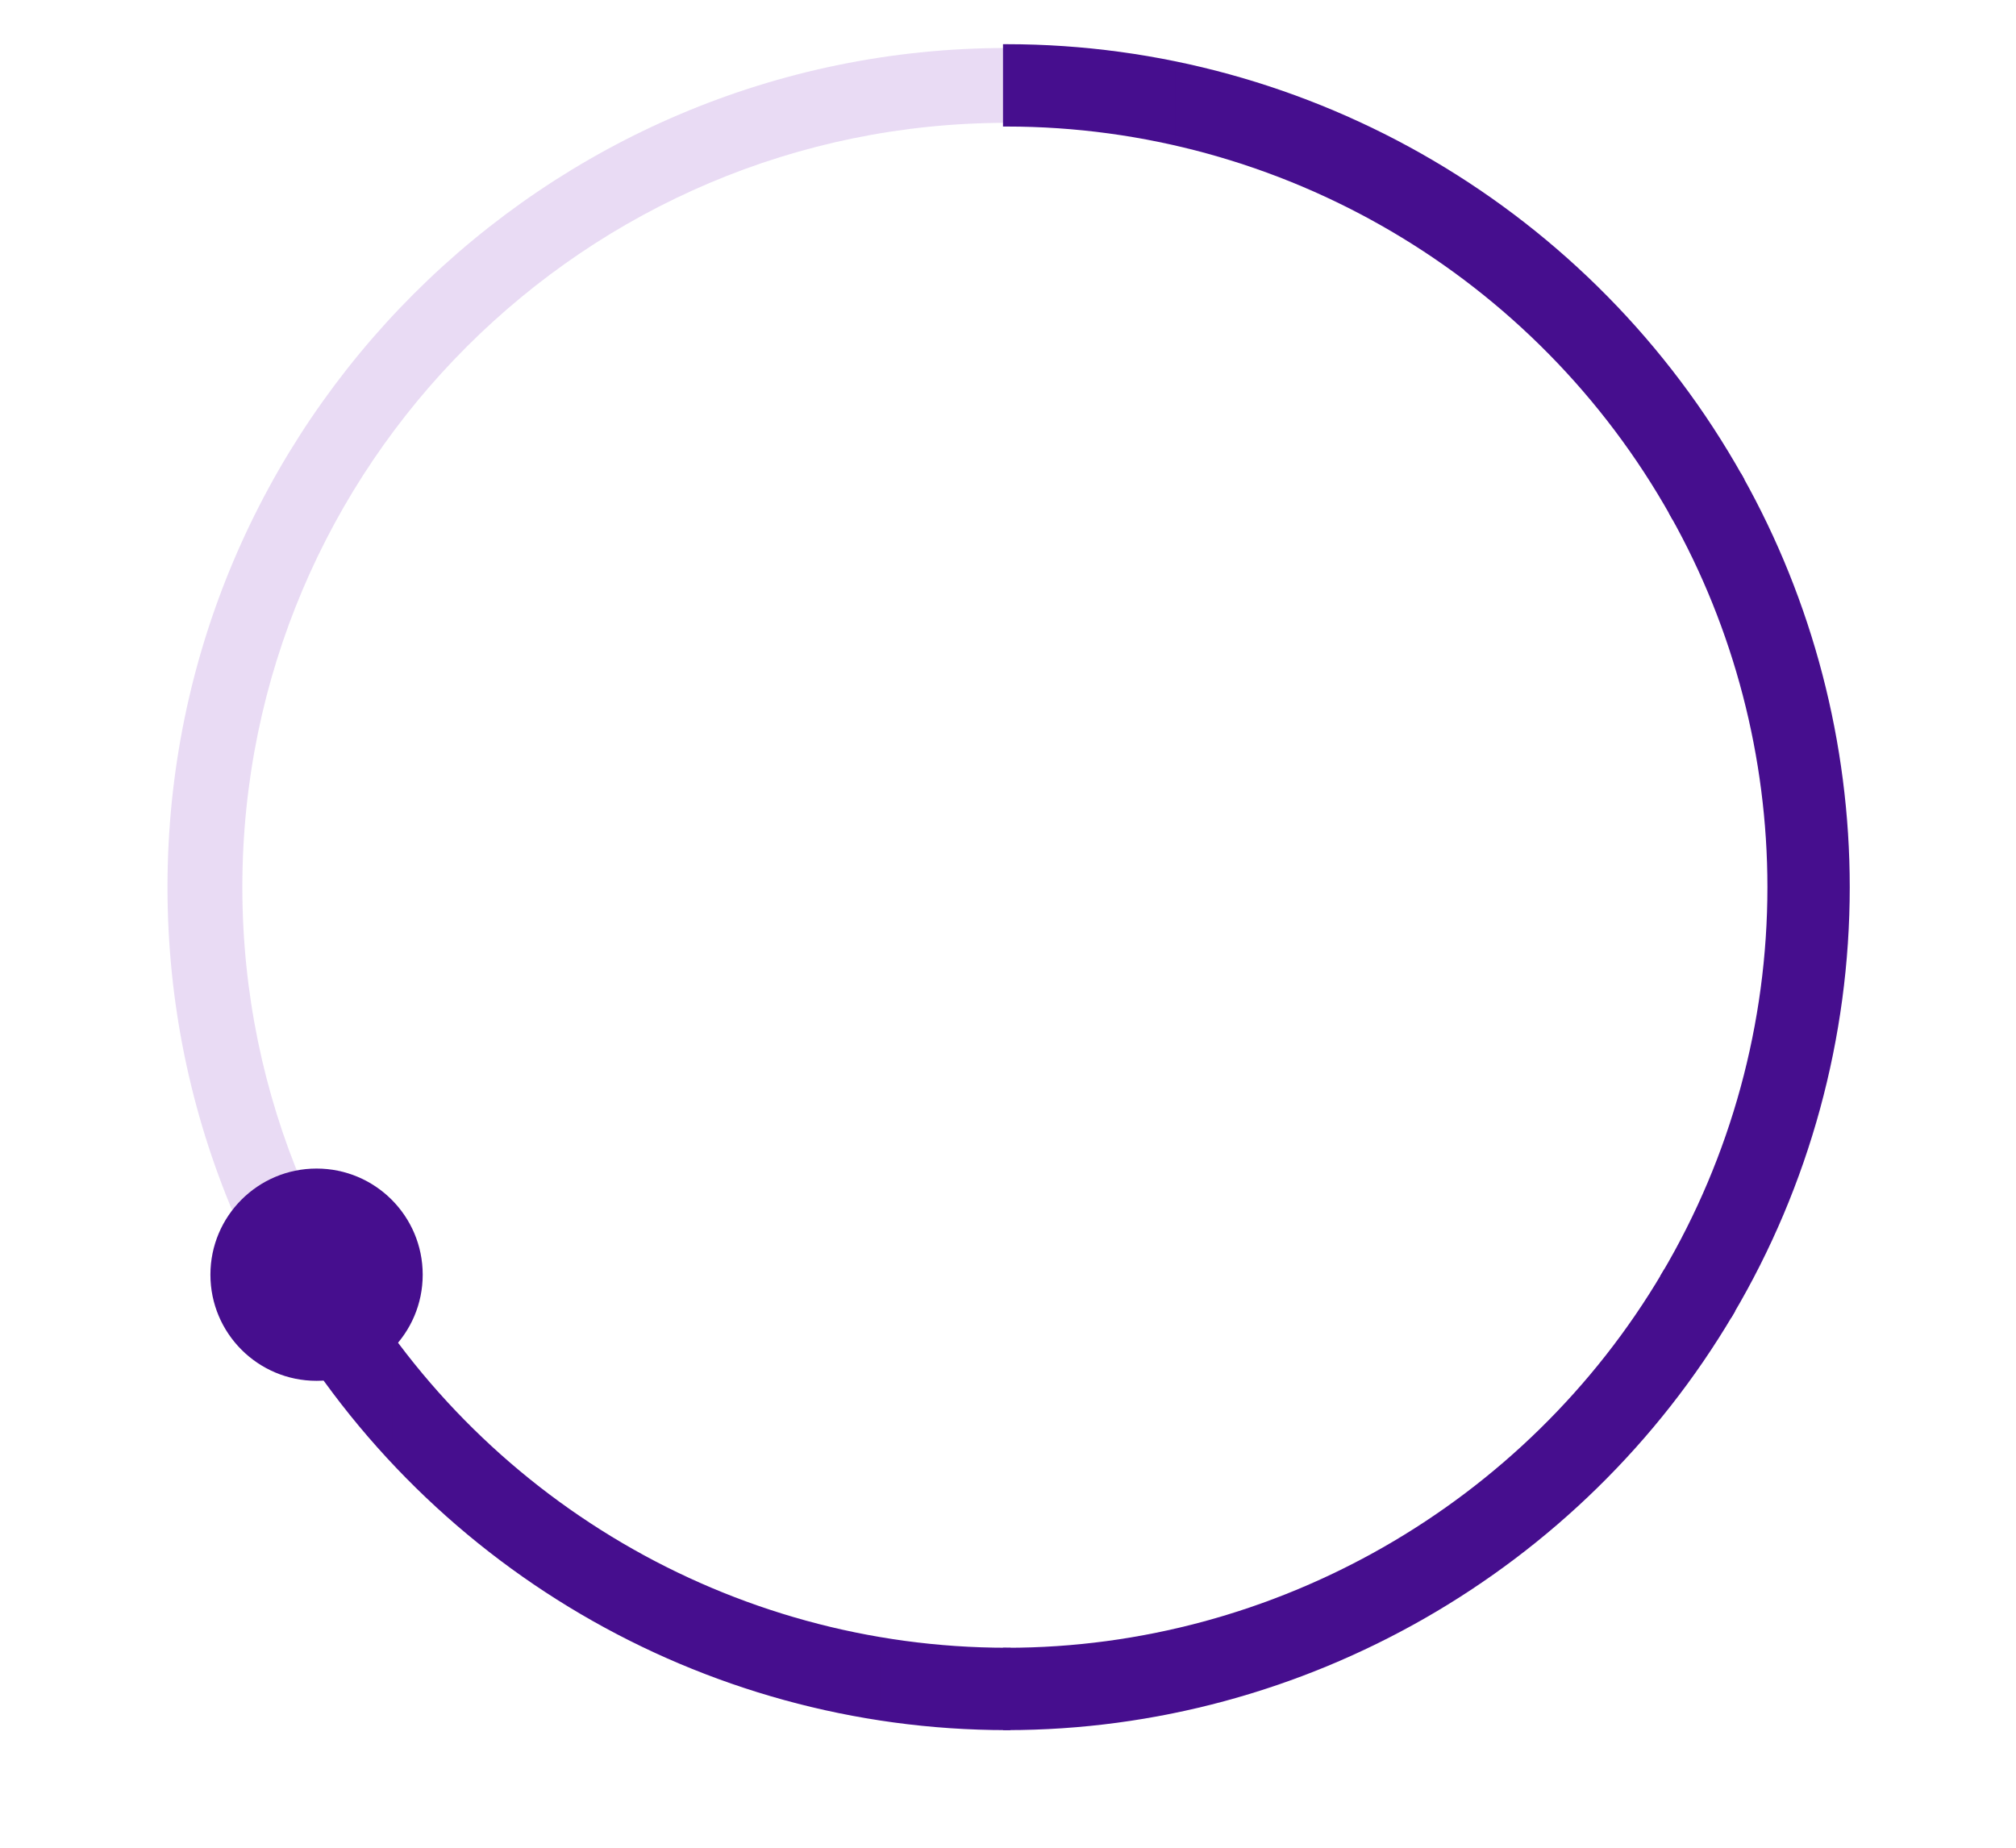<?xml version="1.0" encoding="utf-8"?>
<!-- Generator: Adobe Illustrator 25.4.1, SVG Export Plug-In . SVG Version: 6.00 Build 0)  -->
<svg version="1.1" id="Capa_1" xmlns="http://www.w3.org/2000/svg" xmlns:xlink="http://www.w3.org/1999/xlink" x="0px" y="0px"
	 viewBox="0 0 837.77 768" style="enable-background:new 0 0 837.77 768;" xml:space="preserve">
<style type="text/css">
	.st0{opacity:0.17;}
	.st1{fill:#7B2CBF;}
	.st2{clip-path:url(#SVGID_00000152237245833782875450000008935835702545033600_);fill:#460E8E;}
	.st3{fill:#460E8E;}
	.st4{clip-path:url(#SVGID_00000076584365406223474340000000727243132769239706_);fill:#460E8E;}
	.st5{clip-path:url(#SVGID_00000142868169749251268800000005124063853740101301_);fill:#460E8E;}
	.st6{clip-path:url(#SVGID_00000166665412258152643600000001329405601532634261_);fill:#460E8E;}
</style>
<g>
	<g class="st0">
		<g>
			<path class="st1" d="M418.38,717.5C226.06,717.5,69.6,561.04,69.6,368.72c0-192.32,156.46-348.78,348.78-348.78
				S767.16,176.4,767.16,368.72C767.16,561.04,610.7,717.5,418.38,717.5z M418.38,51.05c-175.17,0-317.67,142.51-317.67,317.67
				c0,175.17,142.51,317.67,317.67,317.67s317.67-142.51,317.67-317.67C736.05,193.56,593.54,51.05,418.38,51.05z"/>
		</g>
	</g>
	<g>
		<g>
			<defs>
				<path id="SVGID_1_" d="M418.37,686.4v31.11c-130.63,0-244.71-72.18-304.44-178.76l27.16-15.18
					C195.5,620.63,299.4,686.4,418.37,686.4z"/>
			</defs>
			<use xlink:href="#SVGID_1_"  style="overflow:visible;fill:#460E8E;"/>
			<clipPath id="SVGID_00000011741071508460356230000010383954929227329712_">
				<use xlink:href="#SVGID_1_"  style="overflow:visible;"/>
			</clipPath>
			<path style="clip-path:url(#SVGID_00000011741071508460356230000010383954929227329712_);fill:#460E8E;" d="M418.37,717.51
				V523.57V717.51z"/>
			
				<rect x="414.87" y="523.57" style="clip-path:url(#SVGID_00000011741071508460356230000010383954929227329712_);fill:#460E8E;" width="3.5" height="193.94"/>
			
				<rect x="411.37" y="523.57" style="clip-path:url(#SVGID_00000011741071508460356230000010383954929227329712_);fill:#460E8E;" width="3.5" height="193.94"/>
			
				<rect x="407.87" y="523.57" style="clip-path:url(#SVGID_00000011741071508460356230000010383954929227329712_);fill:#460E8E;" width="3.5" height="193.94"/>
			
				<rect x="404.37" y="523.57" style="clip-path:url(#SVGID_00000011741071508460356230000010383954929227329712_);fill:#460E8E;" width="3.5" height="193.94"/>
			
				<rect x="400.87" y="523.57" style="clip-path:url(#SVGID_00000011741071508460356230000010383954929227329712_);fill:#460E8E;" width="3.5" height="193.94"/>
			
				<rect x="397.37" y="523.57" style="clip-path:url(#SVGID_00000011741071508460356230000010383954929227329712_);fill:#460E8E;" width="3.5" height="193.94"/>
			
				<rect x="393.87" y="523.57" style="clip-path:url(#SVGID_00000011741071508460356230000010383954929227329712_);fill:#460E8E;" width="3.5" height="193.94"/>
			
				<rect x="390.37" y="523.57" style="clip-path:url(#SVGID_00000011741071508460356230000010383954929227329712_);fill:#460E8E;" width="3.5" height="193.94"/>
			
				<rect x="386.88" y="523.57" style="clip-path:url(#SVGID_00000011741071508460356230000010383954929227329712_);fill:#460E8E;" width="3.5" height="193.94"/>
			
				<rect x="383.38" y="523.57" style="clip-path:url(#SVGID_00000011741071508460356230000010383954929227329712_);fill:#460E8E;" width="3.5" height="193.94"/>
			
				<rect x="379.88" y="523.57" style="clip-path:url(#SVGID_00000011741071508460356230000010383954929227329712_);fill:#460E8E;" width="3.5" height="193.94"/>
			
				<rect x="376.38" y="523.57" style="clip-path:url(#SVGID_00000011741071508460356230000010383954929227329712_);fill:#460E8E;" width="3.5" height="193.94"/>
			
				<rect x="372.88" y="523.57" style="clip-path:url(#SVGID_00000011741071508460356230000010383954929227329712_);fill:#460E8E;" width="3.5" height="193.94"/>
			
				<rect x="369.38" y="523.57" style="clip-path:url(#SVGID_00000011741071508460356230000010383954929227329712_);fill:#460E8E;" width="3.5" height="193.94"/>
			
				<rect x="365.88" y="523.57" style="clip-path:url(#SVGID_00000011741071508460356230000010383954929227329712_);fill:#460E8E;" width="3.5" height="193.94"/>
			
				<rect x="362.38" y="523.57" style="clip-path:url(#SVGID_00000011741071508460356230000010383954929227329712_);fill:#460E8E;" width="3.5" height="193.94"/>
			
				<rect x="358.88" y="523.57" style="clip-path:url(#SVGID_00000011741071508460356230000010383954929227329712_);fill:#460E8E;" width="3.5" height="193.94"/>
			
				<rect x="355.38" y="523.57" style="clip-path:url(#SVGID_00000011741071508460356230000010383954929227329712_);fill:#460E8E;" width="3.5" height="193.94"/>
			
				<rect x="351.88" y="523.57" style="clip-path:url(#SVGID_00000011741071508460356230000010383954929227329712_);fill:#460E8E;" width="3.5" height="193.94"/>
			
				<rect x="348.38" y="523.57" style="clip-path:url(#SVGID_00000011741071508460356230000010383954929227329712_);fill:#460E8E;" width="3.5" height="193.94"/>
			
				<rect x="344.88" y="523.57" style="clip-path:url(#SVGID_00000011741071508460356230000010383954929227329712_);fill:#460E8E;" width="3.5" height="193.94"/>
			
				<rect x="341.38" y="523.57" style="clip-path:url(#SVGID_00000011741071508460356230000010383954929227329712_);fill:#460E8E;" width="3.5" height="193.94"/>
			
				<rect x="337.88" y="523.57" style="clip-path:url(#SVGID_00000011741071508460356230000010383954929227329712_);fill:#460E8E;" width="3.5" height="193.94"/>
			
				<rect x="334.38" y="523.57" style="clip-path:url(#SVGID_00000011741071508460356230000010383954929227329712_);fill:#460E8E;" width="3.5" height="193.94"/>
			
				<rect x="330.89" y="523.57" style="clip-path:url(#SVGID_00000011741071508460356230000010383954929227329712_);fill:#460E8E;" width="3.5" height="193.94"/>
			
				<rect x="327.39" y="523.57" style="clip-path:url(#SVGID_00000011741071508460356230000010383954929227329712_);fill:#460E8E;" width="3.5" height="193.94"/>
			
				<rect x="323.89" y="523.57" style="clip-path:url(#SVGID_00000011741071508460356230000010383954929227329712_);fill:#460E8E;" width="3.5" height="193.94"/>
			
				<rect x="320.39" y="523.57" style="clip-path:url(#SVGID_00000011741071508460356230000010383954929227329712_);fill:#460E8E;" width="3.5" height="193.94"/>
			
				<rect x="316.89" y="523.57" style="clip-path:url(#SVGID_00000011741071508460356230000010383954929227329712_);fill:#460E8E;" width="3.5" height="193.94"/>
			
				<rect x="313.39" y="523.57" style="clip-path:url(#SVGID_00000011741071508460356230000010383954929227329712_);fill:#460E8E;" width="3.5" height="193.94"/>
			
				<rect x="309.89" y="523.57" style="clip-path:url(#SVGID_00000011741071508460356230000010383954929227329712_);fill:#460E8E;" width="3.5" height="193.94"/>
			
				<rect x="306.39" y="523.57" style="clip-path:url(#SVGID_00000011741071508460356230000010383954929227329712_);fill:#460E8E;" width="3.5" height="193.94"/>
			
				<rect x="302.89" y="523.57" style="clip-path:url(#SVGID_00000011741071508460356230000010383954929227329712_);fill:#460E8E;" width="3.5" height="193.94"/>
			
				<rect x="299.39" y="523.57" style="clip-path:url(#SVGID_00000011741071508460356230000010383954929227329712_);fill:#460E8E;" width="3.5" height="193.94"/>
			
				<rect x="295.89" y="523.57" style="clip-path:url(#SVGID_00000011741071508460356230000010383954929227329712_);fill:#460E8E;" width="3.5" height="193.94"/>
			
				<rect x="292.39" y="523.57" style="clip-path:url(#SVGID_00000011741071508460356230000010383954929227329712_);fill:#460E8E;" width="3.5" height="193.94"/>
			
				<rect x="288.89" y="523.57" style="clip-path:url(#SVGID_00000011741071508460356230000010383954929227329712_);fill:#460E8E;" width="3.5" height="193.94"/>
			
				<rect x="285.39" y="523.57" style="clip-path:url(#SVGID_00000011741071508460356230000010383954929227329712_);fill:#460E8E;" width="3.5" height="193.94"/>
			
				<rect x="281.89" y="523.57" style="clip-path:url(#SVGID_00000011741071508460356230000010383954929227329712_);fill:#460E8E;" width="3.5" height="193.94"/>
			
				<rect x="278.4" y="523.57" style="clip-path:url(#SVGID_00000011741071508460356230000010383954929227329712_);fill:#460E8E;" width="3.5" height="193.94"/>
			
				<rect x="274.9" y="523.57" style="clip-path:url(#SVGID_00000011741071508460356230000010383954929227329712_);fill:#460E8E;" width="3.5" height="193.94"/>
			
				<rect x="271.4" y="523.57" style="clip-path:url(#SVGID_00000011741071508460356230000010383954929227329712_);fill:#460E8E;" width="3.5" height="193.94"/>
			
				<rect x="267.9" y="523.57" style="clip-path:url(#SVGID_00000011741071508460356230000010383954929227329712_);fill:#460E8E;" width="3.5" height="193.94"/>
			
				<rect x="264.4" y="523.57" style="clip-path:url(#SVGID_00000011741071508460356230000010383954929227329712_);fill:#460E8E;" width="3.5" height="193.94"/>
			
				<rect x="260.9" y="523.57" style="clip-path:url(#SVGID_00000011741071508460356230000010383954929227329712_);fill:#460E8E;" width="3.5" height="193.94"/>
			
				<rect x="257.4" y="523.57" style="clip-path:url(#SVGID_00000011741071508460356230000010383954929227329712_);fill:#460E8E;" width="3.5" height="193.94"/>
			
				<rect x="253.9" y="523.57" style="clip-path:url(#SVGID_00000011741071508460356230000010383954929227329712_);fill:#460E8E;" width="3.5" height="193.94"/>
			
				<rect x="250.4" y="523.57" style="clip-path:url(#SVGID_00000011741071508460356230000010383954929227329712_);fill:#460E8E;" width="3.5" height="193.94"/>
			
				<rect x="246.9" y="523.57" style="clip-path:url(#SVGID_00000011741071508460356230000010383954929227329712_);fill:#460E8E;" width="3.5" height="193.94"/>
			
				<rect x="243.4" y="523.57" style="clip-path:url(#SVGID_00000011741071508460356230000010383954929227329712_);fill:#460E8E;" width="3.5" height="193.94"/>
			
				<rect x="239.9" y="523.57" style="clip-path:url(#SVGID_00000011741071508460356230000010383954929227329712_);fill:#460E8E;" width="3.5" height="193.94"/>
			
				<rect x="236.4" y="523.57" style="clip-path:url(#SVGID_00000011741071508460356230000010383954929227329712_);fill:#460E8E;" width="3.5" height="193.94"/>
			
				<rect x="232.9" y="523.57" style="clip-path:url(#SVGID_00000011741071508460356230000010383954929227329712_);fill:#460E8E;" width="3.5" height="193.94"/>
			
				<rect x="229.4" y="523.57" style="clip-path:url(#SVGID_00000011741071508460356230000010383954929227329712_);fill:#460E8E;" width="3.5" height="193.94"/>
			
				<rect x="225.9" y="523.57" style="clip-path:url(#SVGID_00000011741071508460356230000010383954929227329712_);fill:#460E8E;" width="3.5" height="193.94"/>
			
				<rect x="222.41" y="523.57" style="clip-path:url(#SVGID_00000011741071508460356230000010383954929227329712_);fill:#460E8E;" width="3.5" height="193.94"/>
			
				<rect x="218.91" y="523.57" style="clip-path:url(#SVGID_00000011741071508460356230000010383954929227329712_);fill:#460E8E;" width="3.5" height="193.94"/>
			
				<rect x="215.41" y="523.57" style="clip-path:url(#SVGID_00000011741071508460356230000010383954929227329712_);fill:#460E8E;" width="3.5" height="193.94"/>
			
				<rect x="211.91" y="523.57" style="clip-path:url(#SVGID_00000011741071508460356230000010383954929227329712_);fill:#460E8E;" width="3.5" height="193.94"/>
			
				<rect x="208.41" y="523.57" style="clip-path:url(#SVGID_00000011741071508460356230000010383954929227329712_);fill:#460E8E;" width="3.5" height="193.94"/>
			
				<rect x="204.91" y="523.57" style="clip-path:url(#SVGID_00000011741071508460356230000010383954929227329712_);fill:#460E8E;" width="3.5" height="193.94"/>
			
				<rect x="201.41" y="523.57" style="clip-path:url(#SVGID_00000011741071508460356230000010383954929227329712_);fill:#460E8E;" width="3.5" height="193.94"/>
			
				<rect x="197.91" y="523.57" style="clip-path:url(#SVGID_00000011741071508460356230000010383954929227329712_);fill:#460E8E;" width="3.5" height="193.94"/>
			
				<rect x="194.41" y="523.57" style="clip-path:url(#SVGID_00000011741071508460356230000010383954929227329712_);fill:#460E8E;" width="3.5" height="193.94"/>
			
				<rect x="190.91" y="523.57" style="clip-path:url(#SVGID_00000011741071508460356230000010383954929227329712_);fill:#460E8E;" width="3.5" height="193.94"/>
			
				<rect x="187.41" y="523.57" style="clip-path:url(#SVGID_00000011741071508460356230000010383954929227329712_);fill:#460E8E;" width="3.5" height="193.94"/>
			
				<rect x="183.91" y="523.57" style="clip-path:url(#SVGID_00000011741071508460356230000010383954929227329712_);fill:#460E8E;" width="3.5" height="193.94"/>
			
				<rect x="180.41" y="523.57" style="clip-path:url(#SVGID_00000011741071508460356230000010383954929227329712_);fill:#460E8E;" width="3.5" height="193.94"/>
			
				<rect x="176.91" y="523.57" style="clip-path:url(#SVGID_00000011741071508460356230000010383954929227329712_);fill:#460E8E;" width="3.5" height="193.94"/>
			
				<rect x="173.41" y="523.57" style="clip-path:url(#SVGID_00000011741071508460356230000010383954929227329712_);fill:#460E8E;" width="3.5" height="193.94"/>
			
				<rect x="169.91" y="523.57" style="clip-path:url(#SVGID_00000011741071508460356230000010383954929227329712_);fill:#460E8E;" width="3.5" height="193.94"/>
			
				<rect x="166.42" y="523.57" style="clip-path:url(#SVGID_00000011741071508460356230000010383954929227329712_);fill:#460E8E;" width="3.5" height="193.94"/>
			
				<rect x="162.92" y="523.57" style="clip-path:url(#SVGID_00000011741071508460356230000010383954929227329712_);fill:#460E8E;" width="3.5" height="193.94"/>
			
				<rect x="159.42" y="523.57" style="clip-path:url(#SVGID_00000011741071508460356230000010383954929227329712_);fill:#460E8E;" width="3.5" height="193.94"/>
			
				<rect x="155.92" y="523.57" style="clip-path:url(#SVGID_00000011741071508460356230000010383954929227329712_);fill:#460E8E;" width="3.5" height="193.94"/>
			
				<rect x="152.42" y="523.57" style="clip-path:url(#SVGID_00000011741071508460356230000010383954929227329712_);fill:#460E8E;" width="3.5" height="193.94"/>
			
				<rect x="148.92" y="523.57" style="clip-path:url(#SVGID_00000011741071508460356230000010383954929227329712_);fill:#460E8E;" width="3.5" height="193.94"/>
			
				<rect x="145.42" y="523.57" style="clip-path:url(#SVGID_00000011741071508460356230000010383954929227329712_);fill:#460E8E;" width="3.5" height="193.94"/>
			
				<rect x="141.92" y="523.57" style="clip-path:url(#SVGID_00000011741071508460356230000010383954929227329712_);fill:#460E8E;" width="3.5" height="193.94"/>
			
				<rect x="138.42" y="523.57" style="clip-path:url(#SVGID_00000011741071508460356230000010383954929227329712_);fill:#460E8E;" width="3.5" height="193.94"/>
			
				<rect x="134.92" y="523.57" style="clip-path:url(#SVGID_00000011741071508460356230000010383954929227329712_);fill:#460E8E;" width="3.5" height="193.94"/>
			
				<rect x="131.42" y="523.57" style="clip-path:url(#SVGID_00000011741071508460356230000010383954929227329712_);fill:#460E8E;" width="3.5" height="193.94"/>
			
				<rect x="127.92" y="523.57" style="clip-path:url(#SVGID_00000011741071508460356230000010383954929227329712_);fill:#460E8E;" width="3.5" height="193.94"/>
			
				<rect x="124.42" y="523.57" style="clip-path:url(#SVGID_00000011741071508460356230000010383954929227329712_);fill:#460E8E;" width="3.5" height="193.94"/>
			
				<rect x="120.92" y="523.57" style="clip-path:url(#SVGID_00000011741071508460356230000010383954929227329712_);fill:#460E8E;" width="3.5" height="193.94"/>
			
				<rect x="117.42" y="523.57" style="clip-path:url(#SVGID_00000011741071508460356230000010383954929227329712_);fill:#460E8E;" width="3.5" height="193.94"/>
			
				<rect x="113.93" y="523.57" style="clip-path:url(#SVGID_00000011741071508460356230000010383954929227329712_);fill:#460E8E;" width="3.5" height="193.94"/>
			<path style="clip-path:url(#SVGID_00000011741071508460356230000010383954929227329712_);fill:#460E8E;" d="M113.93,523.57
				v193.94V523.57z"/>
		</g>
		<path class="st3" d="M419.93,719.07h-1.56c-126.56,0-243.74-68.8-305.8-179.56l-0.76-1.36l29.87-16.7l0.76,1.35
			c56.03,99.95,161.76,162.04,275.93,162.04h1.56V719.07z M116.05,539.35C177.5,647.87,292.5,715.39,416.82,715.95v-28
			C302.63,687.39,197,625.37,140.49,525.68L116.05,539.35z"/>
	</g>
	<g>
		<g>
			<g>
				<defs>
					<path id="SVGID_00000140730565316722052590000003153896468405525922_" d="M722.81,198.72l-27.16,15.15
						c-54.41-97.1-158.29-162.83-277.29-162.83V19.93C549,19.93,663.08,92.13,722.81,198.72z"/>
				</defs>
				<clipPath id="SVGID_00000152261156458847703620000001673498424572802188_">
					<use xlink:href="#SVGID_00000140730565316722052590000003153896468405525922_"  style="overflow:visible;"/>
				</clipPath>
			</g>
		</g>
		<g>
			<g>
				<defs>
					<path id="SVGID_00000002381011337545041210000001794552377942932918_" d="M722.81,198.72l-27.16,15.15
						c-54.41-97.1-158.29-162.83-277.29-162.83V19.93C549,19.93,663.08,92.13,722.81,198.72z"/>
				</defs>
				<use xlink:href="#SVGID_00000002381011337545041210000001794552377942932918_"  style="overflow:visible;fill:#460E8E;"/>
				<clipPath id="SVGID_00000006687269294762893610000015007121471111720104_">
					<use xlink:href="#SVGID_00000002381011337545041210000001794552377942932918_"  style="overflow:visible;"/>
				</clipPath>
				<path style="clip-path:url(#SVGID_00000006687269294762893610000015007121471111720104_);fill:#460E8E;" d="M722.81,213.87
					V19.93V213.87z"/>
				
					<rect x="719.32" y="19.93" style="clip-path:url(#SVGID_00000006687269294762893610000015007121471111720104_);fill:#460E8E;" width="3.5" height="193.94"/>
				
					<rect x="715.82" y="19.93" style="clip-path:url(#SVGID_00000006687269294762893610000015007121471111720104_);fill:#460E8E;" width="3.5" height="193.94"/>
				
					<rect x="712.32" y="19.93" style="clip-path:url(#SVGID_00000006687269294762893610000015007121471111720104_);fill:#460E8E;" width="3.5" height="193.94"/>
				
					<rect x="708.82" y="19.93" style="clip-path:url(#SVGID_00000006687269294762893610000015007121471111720104_);fill:#460E8E;" width="3.5" height="193.94"/>
				
					<rect x="705.32" y="19.93" style="clip-path:url(#SVGID_00000006687269294762893610000015007121471111720104_);fill:#460E8E;" width="3.5" height="193.94"/>
				
					<rect x="701.82" y="19.93" style="clip-path:url(#SVGID_00000006687269294762893610000015007121471111720104_);fill:#460E8E;" width="3.5" height="193.94"/>
				
					<rect x="698.32" y="19.93" style="clip-path:url(#SVGID_00000006687269294762893610000015007121471111720104_);fill:#460E8E;" width="3.5" height="193.94"/>
				
					<rect x="694.82" y="19.93" style="clip-path:url(#SVGID_00000006687269294762893610000015007121471111720104_);fill:#460E8E;" width="3.5" height="193.94"/>
				
					<rect x="691.32" y="19.93" style="clip-path:url(#SVGID_00000006687269294762893610000015007121471111720104_);fill:#460E8E;" width="3.5" height="193.94"/>
				
					<rect x="687.82" y="19.93" style="clip-path:url(#SVGID_00000006687269294762893610000015007121471111720104_);fill:#460E8E;" width="3.5" height="193.94"/>
				
					<rect x="684.32" y="19.93" style="clip-path:url(#SVGID_00000006687269294762893610000015007121471111720104_);fill:#460E8E;" width="3.5" height="193.94"/>
				
					<rect x="680.82" y="19.93" style="clip-path:url(#SVGID_00000006687269294762893610000015007121471111720104_);fill:#460E8E;" width="3.5" height="193.94"/>
				
					<rect x="677.32" y="19.93" style="clip-path:url(#SVGID_00000006687269294762893610000015007121471111720104_);fill:#460E8E;" width="3.5" height="193.94"/>
				
					<rect x="673.82" y="19.93" style="clip-path:url(#SVGID_00000006687269294762893610000015007121471111720104_);fill:#460E8E;" width="3.5" height="193.94"/>
				
					<rect x="670.32" y="19.93" style="clip-path:url(#SVGID_00000006687269294762893610000015007121471111720104_);fill:#460E8E;" width="3.5" height="193.94"/>
				
					<rect x="666.82" y="19.93" style="clip-path:url(#SVGID_00000006687269294762893610000015007121471111720104_);fill:#460E8E;" width="3.5" height="193.94"/>
				
					<rect x="663.33" y="19.93" style="clip-path:url(#SVGID_00000006687269294762893610000015007121471111720104_);fill:#460E8E;" width="3.5" height="193.94"/>
				
					<rect x="659.83" y="19.93" style="clip-path:url(#SVGID_00000006687269294762893610000015007121471111720104_);fill:#460E8E;" width="3.5" height="193.94"/>
				
					<rect x="656.33" y="19.93" style="clip-path:url(#SVGID_00000006687269294762893610000015007121471111720104_);fill:#460E8E;" width="3.5" height="193.94"/>
				
					<rect x="652.83" y="19.93" style="clip-path:url(#SVGID_00000006687269294762893610000015007121471111720104_);fill:#460E8E;" width="3.5" height="193.94"/>
				
					<rect x="649.33" y="19.93" style="clip-path:url(#SVGID_00000006687269294762893610000015007121471111720104_);fill:#460E8E;" width="3.5" height="193.94"/>
				
					<rect x="645.83" y="19.93" style="clip-path:url(#SVGID_00000006687269294762893610000015007121471111720104_);fill:#460E8E;" width="3.5" height="193.94"/>
				
					<rect x="642.33" y="19.93" style="clip-path:url(#SVGID_00000006687269294762893610000015007121471111720104_);fill:#460E8E;" width="3.5" height="193.94"/>
				
					<rect x="638.83" y="19.93" style="clip-path:url(#SVGID_00000006687269294762893610000015007121471111720104_);fill:#460E8E;" width="3.5" height="193.94"/>
				
					<rect x="635.33" y="19.93" style="clip-path:url(#SVGID_00000006687269294762893610000015007121471111720104_);fill:#460E8E;" width="3.5" height="193.94"/>
				
					<rect x="631.83" y="19.93" style="clip-path:url(#SVGID_00000006687269294762893610000015007121471111720104_);fill:#460E8E;" width="3.5" height="193.94"/>
				
					<rect x="628.33" y="19.93" style="clip-path:url(#SVGID_00000006687269294762893610000015007121471111720104_);fill:#460E8E;" width="3.5" height="193.94"/>
				
					<rect x="624.83" y="19.93" style="clip-path:url(#SVGID_00000006687269294762893610000015007121471111720104_);fill:#460E8E;" width="3.5" height="193.94"/>
				
					<rect x="621.33" y="19.93" style="clip-path:url(#SVGID_00000006687269294762893610000015007121471111720104_);fill:#460E8E;" width="3.5" height="193.94"/>
				
					<rect x="617.83" y="19.93" style="clip-path:url(#SVGID_00000006687269294762893610000015007121471111720104_);fill:#460E8E;" width="3.5" height="193.94"/>
				
					<rect x="614.33" y="19.93" style="clip-path:url(#SVGID_00000006687269294762893610000015007121471111720104_);fill:#460E8E;" width="3.5" height="193.94"/>
				
					<rect x="610.83" y="19.93" style="clip-path:url(#SVGID_00000006687269294762893610000015007121471111720104_);fill:#460E8E;" width="3.5" height="193.94"/>
				
					<rect x="607.34" y="19.93" style="clip-path:url(#SVGID_00000006687269294762893610000015007121471111720104_);fill:#460E8E;" width="3.5" height="193.94"/>
				
					<rect x="603.84" y="19.93" style="clip-path:url(#SVGID_00000006687269294762893610000015007121471111720104_);fill:#460E8E;" width="3.5" height="193.94"/>
				
					<rect x="600.34" y="19.93" style="clip-path:url(#SVGID_00000006687269294762893610000015007121471111720104_);fill:#460E8E;" width="3.5" height="193.94"/>
				
					<rect x="596.84" y="19.93" style="clip-path:url(#SVGID_00000006687269294762893610000015007121471111720104_);fill:#460E8E;" width="3.5" height="193.94"/>
				
					<rect x="593.34" y="19.93" style="clip-path:url(#SVGID_00000006687269294762893610000015007121471111720104_);fill:#460E8E;" width="3.5" height="193.94"/>
				
					<rect x="589.84" y="19.93" style="clip-path:url(#SVGID_00000006687269294762893610000015007121471111720104_);fill:#460E8E;" width="3.5" height="193.94"/>
				
					<rect x="586.34" y="19.93" style="clip-path:url(#SVGID_00000006687269294762893610000015007121471111720104_);fill:#460E8E;" width="3.5" height="193.94"/>
				
					<rect x="582.84" y="19.93" style="clip-path:url(#SVGID_00000006687269294762893610000015007121471111720104_);fill:#460E8E;" width="3.5" height="193.94"/>
				
					<rect x="579.34" y="19.93" style="clip-path:url(#SVGID_00000006687269294762893610000015007121471111720104_);fill:#460E8E;" width="3.5" height="193.94"/>
				
					<rect x="575.84" y="19.93" style="clip-path:url(#SVGID_00000006687269294762893610000015007121471111720104_);fill:#460E8E;" width="3.5" height="193.94"/>
				
					<rect x="572.34" y="19.93" style="clip-path:url(#SVGID_00000006687269294762893610000015007121471111720104_);fill:#460E8E;" width="3.5" height="193.94"/>
				
					<rect x="568.84" y="19.93" style="clip-path:url(#SVGID_00000006687269294762893610000015007121471111720104_);fill:#460E8E;" width="3.5" height="193.94"/>
				
					<rect x="565.34" y="19.93" style="clip-path:url(#SVGID_00000006687269294762893610000015007121471111720104_);fill:#460E8E;" width="3.5" height="193.94"/>
				
					<rect x="561.84" y="19.93" style="clip-path:url(#SVGID_00000006687269294762893610000015007121471111720104_);fill:#460E8E;" width="3.5" height="193.94"/>
				
					<rect x="558.34" y="19.93" style="clip-path:url(#SVGID_00000006687269294762893610000015007121471111720104_);fill:#460E8E;" width="3.5" height="193.94"/>
				
					<rect x="554.84" y="19.93" style="clip-path:url(#SVGID_00000006687269294762893610000015007121471111720104_);fill:#460E8E;" width="3.5" height="193.94"/>
				
					<rect x="551.35" y="19.93" style="clip-path:url(#SVGID_00000006687269294762893610000015007121471111720104_);fill:#460E8E;" width="3.5" height="193.94"/>
				
					<rect x="547.85" y="19.93" style="clip-path:url(#SVGID_00000006687269294762893610000015007121471111720104_);fill:#460E8E;" width="3.5" height="193.94"/>
				
					<rect x="544.35" y="19.93" style="clip-path:url(#SVGID_00000006687269294762893610000015007121471111720104_);fill:#460E8E;" width="3.5" height="193.94"/>
				
					<rect x="540.85" y="19.93" style="clip-path:url(#SVGID_00000006687269294762893610000015007121471111720104_);fill:#460E8E;" width="3.5" height="193.94"/>
				
					<rect x="537.35" y="19.93" style="clip-path:url(#SVGID_00000006687269294762893610000015007121471111720104_);fill:#460E8E;" width="3.5" height="193.94"/>
				
					<rect x="533.85" y="19.93" style="clip-path:url(#SVGID_00000006687269294762893610000015007121471111720104_);fill:#460E8E;" width="3.5" height="193.94"/>
				
					<rect x="530.35" y="19.93" style="clip-path:url(#SVGID_00000006687269294762893610000015007121471111720104_);fill:#460E8E;" width="3.5" height="193.94"/>
				
					<rect x="526.85" y="19.93" style="clip-path:url(#SVGID_00000006687269294762893610000015007121471111720104_);fill:#460E8E;" width="3.5" height="193.94"/>
				
					<rect x="523.35" y="19.93" style="clip-path:url(#SVGID_00000006687269294762893610000015007121471111720104_);fill:#460E8E;" width="3.5" height="193.94"/>
				
					<rect x="519.85" y="19.93" style="clip-path:url(#SVGID_00000006687269294762893610000015007121471111720104_);fill:#460E8E;" width="3.5" height="193.94"/>
				
					<rect x="516.35" y="19.93" style="clip-path:url(#SVGID_00000006687269294762893610000015007121471111720104_);fill:#460E8E;" width="3.5" height="193.94"/>
				
					<rect x="512.85" y="19.93" style="clip-path:url(#SVGID_00000006687269294762893610000015007121471111720104_);fill:#460E8E;" width="3.5" height="193.94"/>
				
					<rect x="509.35" y="19.93" style="clip-path:url(#SVGID_00000006687269294762893610000015007121471111720104_);fill:#460E8E;" width="3.5" height="193.94"/>
				
					<rect x="505.85" y="19.93" style="clip-path:url(#SVGID_00000006687269294762893610000015007121471111720104_);fill:#460E8E;" width="3.5" height="193.94"/>
				
					<rect x="502.35" y="19.93" style="clip-path:url(#SVGID_00000006687269294762893610000015007121471111720104_);fill:#460E8E;" width="3.5" height="193.94"/>
				
					<rect x="498.86" y="19.93" style="clip-path:url(#SVGID_00000006687269294762893610000015007121471111720104_);fill:#460E8E;" width="3.5" height="193.94"/>
				
					<rect x="495.36" y="19.93" style="clip-path:url(#SVGID_00000006687269294762893610000015007121471111720104_);fill:#460E8E;" width="3.5" height="193.94"/>
				
					<rect x="491.86" y="19.93" style="clip-path:url(#SVGID_00000006687269294762893610000015007121471111720104_);fill:#460E8E;" width="3.5" height="193.94"/>
				
					<rect x="488.36" y="19.93" style="clip-path:url(#SVGID_00000006687269294762893610000015007121471111720104_);fill:#460E8E;" width="3.5" height="193.94"/>
				
					<rect x="484.86" y="19.93" style="clip-path:url(#SVGID_00000006687269294762893610000015007121471111720104_);fill:#460E8E;" width="3.5" height="193.94"/>
				
					<rect x="481.36" y="19.93" style="clip-path:url(#SVGID_00000006687269294762893610000015007121471111720104_);fill:#460E8E;" width="3.5" height="193.94"/>
				
					<rect x="477.86" y="19.93" style="clip-path:url(#SVGID_00000006687269294762893610000015007121471111720104_);fill:#460E8E;" width="3.5" height="193.94"/>
				
					<rect x="474.36" y="19.93" style="clip-path:url(#SVGID_00000006687269294762893610000015007121471111720104_);fill:#460E8E;" width="3.5" height="193.94"/>
				
					<rect x="470.86" y="19.93" style="clip-path:url(#SVGID_00000006687269294762893610000015007121471111720104_);fill:#460E8E;" width="3.5" height="193.94"/>
				
					<rect x="467.36" y="19.93" style="clip-path:url(#SVGID_00000006687269294762893610000015007121471111720104_);fill:#460E8E;" width="3.5" height="193.94"/>
				
					<rect x="463.86" y="19.93" style="clip-path:url(#SVGID_00000006687269294762893610000015007121471111720104_);fill:#460E8E;" width="3.5" height="193.94"/>
				
					<rect x="460.36" y="19.93" style="clip-path:url(#SVGID_00000006687269294762893610000015007121471111720104_);fill:#460E8E;" width="3.5" height="193.94"/>
				
					<rect x="456.86" y="19.93" style="clip-path:url(#SVGID_00000006687269294762893610000015007121471111720104_);fill:#460E8E;" width="3.5" height="193.94"/>
				
					<rect x="453.36" y="19.93" style="clip-path:url(#SVGID_00000006687269294762893610000015007121471111720104_);fill:#460E8E;" width="3.5" height="193.94"/>
				
					<rect x="449.86" y="19.93" style="clip-path:url(#SVGID_00000006687269294762893610000015007121471111720104_);fill:#460E8E;" width="3.5" height="193.94"/>
				
					<rect x="446.36" y="19.93" style="clip-path:url(#SVGID_00000006687269294762893610000015007121471111720104_);fill:#460E8E;" width="3.5" height="193.94"/>
				
					<rect x="442.87" y="19.93" style="clip-path:url(#SVGID_00000006687269294762893610000015007121471111720104_);fill:#460E8E;" width="3.5" height="193.94"/>
				
					<rect x="439.37" y="19.93" style="clip-path:url(#SVGID_00000006687269294762893610000015007121471111720104_);fill:#460E8E;" width="3.5" height="193.94"/>
				
					<rect x="435.87" y="19.93" style="clip-path:url(#SVGID_00000006687269294762893610000015007121471111720104_);fill:#460E8E;" width="3.5" height="193.94"/>
				
					<rect x="432.37" y="19.93" style="clip-path:url(#SVGID_00000006687269294762893610000015007121471111720104_);fill:#460E8E;" width="3.5" height="193.94"/>
				
					<rect x="428.87" y="19.93" style="clip-path:url(#SVGID_00000006687269294762893610000015007121471111720104_);fill:#460E8E;" width="3.5" height="193.94"/>
				
					<rect x="425.37" y="19.93" style="clip-path:url(#SVGID_00000006687269294762893610000015007121471111720104_);fill:#460E8E;" width="3.5" height="193.94"/>
				
					<rect x="421.87" y="19.93" style="clip-path:url(#SVGID_00000006687269294762893610000015007121471111720104_);fill:#460E8E;" width="3.5" height="193.94"/>
				
					<rect x="418.37" y="19.93" style="clip-path:url(#SVGID_00000006687269294762893610000015007121471111720104_);fill:#460E8E;" width="3.5" height="193.94"/>
				<path style="clip-path:url(#SVGID_00000006687269294762893610000015007121471111720104_);fill:#460E8E;" d="M418.37,19.93
					v193.94V19.93z"/>
			</g>
			<path class="st3" d="M695.06,215.98l-0.76-1.35C638.29,114.68,532.56,52.59,418.37,52.59h-1.56V18.37h1.56
				c126.54,0,243.72,68.81,305.8,179.58l0.76,1.36L695.06,215.98z M419.93,49.49c114.2,0.56,219.83,62.58,276.32,162.27l24.44-13.64
				C659.22,89.58,544.23,22.05,419.93,21.49V49.49z"/>
		</g>
		<g>
			<g>
				<defs>
					<path id="SVGID_00000069385636780547940320000007028181575607433130_" d="M722.81,198.72l-27.16,15.15
						c-54.41-97.1-158.29-162.83-277.29-162.83V19.93C549,19.93,663.08,92.13,722.81,198.72z"/>
				</defs>
				<clipPath id="SVGID_00000179617708384750574450000001877263726178353062_">
					<use xlink:href="#SVGID_00000069385636780547940320000007028181575607433130_"  style="overflow:visible;"/>
				</clipPath>
			</g>
		</g>
	</g>
	<g>
		<g>
			<g>
				<defs>
					<path id="SVGID_00000097479979129293431130000013418033589533524628_" d="M718.89,545.56
						C658.2,648.38,546.2,717.51,418.37,717.51V686.4c116.45,0,218.42-62.97,273.71-156.61L718.89,545.56z"/>
				</defs>
				<clipPath id="SVGID_00000002355745716125532430000012590206926119403925_">
					<use xlink:href="#SVGID_00000097479979129293431130000013418033589533524628_"  style="overflow:visible;"/>
				</clipPath>
			</g>
		</g>
		<g>
			<g>
				<defs>
					<path id="SVGID_00000026157917599674252190000007442519027469078913_" d="M718.89,545.56
						C658.2,648.38,546.2,717.51,418.37,717.51V686.4c116.45,0,218.42-62.97,273.71-156.61L718.89,545.56z"/>
				</defs>
				<use xlink:href="#SVGID_00000026157917599674252190000007442519027469078913_"  style="overflow:visible;fill:#460E8E;"/>
				<clipPath id="SVGID_00000100381538125785669150000009884179034066388356_">
					<use xlink:href="#SVGID_00000026157917599674252190000007442519027469078913_"  style="overflow:visible;"/>
				</clipPath>
				<path style="clip-path:url(#SVGID_00000100381538125785669150000009884179034066388356_);fill:#460E8E;" d="M718.89,717.51
					V529.79V717.51z"/>
				
					<rect x="715.44" y="529.79" style="clip-path:url(#SVGID_00000100381538125785669150000009884179034066388356_);fill:#460E8E;" width="3.45" height="187.72"/>
				
					<rect x="711.99" y="529.79" style="clip-path:url(#SVGID_00000100381538125785669150000009884179034066388356_);fill:#460E8E;" width="3.45" height="187.72"/>
				
					<rect x="708.53" y="529.79" style="clip-path:url(#SVGID_00000100381538125785669150000009884179034066388356_);fill:#460E8E;" width="3.45" height="187.72"/>
				
					<rect x="705.08" y="529.79" style="clip-path:url(#SVGID_00000100381538125785669150000009884179034066388356_);fill:#460E8E;" width="3.45" height="187.72"/>
				
					<rect x="701.62" y="529.79" style="clip-path:url(#SVGID_00000100381538125785669150000009884179034066388356_);fill:#460E8E;" width="3.45" height="187.72"/>
				
					<rect x="698.17" y="529.79" style="clip-path:url(#SVGID_00000100381538125785669150000009884179034066388356_);fill:#460E8E;" width="3.45" height="187.72"/>
				
					<rect x="694.71" y="529.79" style="clip-path:url(#SVGID_00000100381538125785669150000009884179034066388356_);fill:#460E8E;" width="3.45" height="187.72"/>
				
					<rect x="691.26" y="529.79" style="clip-path:url(#SVGID_00000100381538125785669150000009884179034066388356_);fill:#460E8E;" width="3.45" height="187.72"/>
				
					<rect x="687.81" y="529.79" style="clip-path:url(#SVGID_00000100381538125785669150000009884179034066388356_);fill:#460E8E;" width="3.45" height="187.72"/>
				
					<rect x="684.35" y="529.79" style="clip-path:url(#SVGID_00000100381538125785669150000009884179034066388356_);fill:#460E8E;" width="3.45" height="187.72"/>
				
					<rect x="680.9" y="529.79" style="clip-path:url(#SVGID_00000100381538125785669150000009884179034066388356_);fill:#460E8E;" width="3.45" height="187.72"/>
				
					<rect x="677.44" y="529.79" style="clip-path:url(#SVGID_00000100381538125785669150000009884179034066388356_);fill:#460E8E;" width="3.45" height="187.72"/>
				
					<rect x="673.99" y="529.79" style="clip-path:url(#SVGID_00000100381538125785669150000009884179034066388356_);fill:#460E8E;" width="3.45" height="187.72"/>
				
					<rect x="670.53" y="529.79" style="clip-path:url(#SVGID_00000100381538125785669150000009884179034066388356_);fill:#460E8E;" width="3.45" height="187.72"/>
				
					<rect x="667.08" y="529.79" style="clip-path:url(#SVGID_00000100381538125785669150000009884179034066388356_);fill:#460E8E;" width="3.45" height="187.72"/>
				
					<rect x="663.63" y="529.79" style="clip-path:url(#SVGID_00000100381538125785669150000009884179034066388356_);fill:#460E8E;" width="3.45" height="187.72"/>
				
					<rect x="660.17" y="529.79" style="clip-path:url(#SVGID_00000100381538125785669150000009884179034066388356_);fill:#460E8E;" width="3.45" height="187.72"/>
				
					<rect x="656.72" y="529.79" style="clip-path:url(#SVGID_00000100381538125785669150000009884179034066388356_);fill:#460E8E;" width="3.45" height="187.72"/>
				
					<rect x="653.26" y="529.79" style="clip-path:url(#SVGID_00000100381538125785669150000009884179034066388356_);fill:#460E8E;" width="3.45" height="187.72"/>
				
					<rect x="649.81" y="529.79" style="clip-path:url(#SVGID_00000100381538125785669150000009884179034066388356_);fill:#460E8E;" width="3.45" height="187.72"/>
				
					<rect x="646.35" y="529.79" style="clip-path:url(#SVGID_00000100381538125785669150000009884179034066388356_);fill:#460E8E;" width="3.45" height="187.72"/>
				
					<rect x="642.9" y="529.79" style="clip-path:url(#SVGID_00000100381538125785669150000009884179034066388356_);fill:#460E8E;" width="3.45" height="187.72"/>
				
					<rect x="639.45" y="529.79" style="clip-path:url(#SVGID_00000100381538125785669150000009884179034066388356_);fill:#460E8E;" width="3.45" height="187.72"/>
				
					<rect x="635.99" y="529.79" style="clip-path:url(#SVGID_00000100381538125785669150000009884179034066388356_);fill:#460E8E;" width="3.45" height="187.72"/>
				
					<rect x="632.54" y="529.79" style="clip-path:url(#SVGID_00000100381538125785669150000009884179034066388356_);fill:#460E8E;" width="3.45" height="187.72"/>
				
					<rect x="629.08" y="529.79" style="clip-path:url(#SVGID_00000100381538125785669150000009884179034066388356_);fill:#460E8E;" width="3.45" height="187.72"/>
				
					<rect x="625.63" y="529.79" style="clip-path:url(#SVGID_00000100381538125785669150000009884179034066388356_);fill:#460E8E;" width="3.45" height="187.72"/>
				
					<rect x="622.17" y="529.79" style="clip-path:url(#SVGID_00000100381538125785669150000009884179034066388356_);fill:#460E8E;" width="3.45" height="187.72"/>
				
					<rect x="618.72" y="529.79" style="clip-path:url(#SVGID_00000100381538125785669150000009884179034066388356_);fill:#460E8E;" width="3.45" height="187.72"/>
				
					<rect x="615.27" y="529.79" style="clip-path:url(#SVGID_00000100381538125785669150000009884179034066388356_);fill:#460E8E;" width="3.45" height="187.72"/>
				
					<rect x="611.81" y="529.79" style="clip-path:url(#SVGID_00000100381538125785669150000009884179034066388356_);fill:#460E8E;" width="3.45" height="187.72"/>
				
					<rect x="608.36" y="529.79" style="clip-path:url(#SVGID_00000100381538125785669150000009884179034066388356_);fill:#460E8E;" width="3.45" height="187.72"/>
				
					<rect x="604.9" y="529.79" style="clip-path:url(#SVGID_00000100381538125785669150000009884179034066388356_);fill:#460E8E;" width="3.45" height="187.72"/>
				
					<rect x="601.45" y="529.79" style="clip-path:url(#SVGID_00000100381538125785669150000009884179034066388356_);fill:#460E8E;" width="3.45" height="187.72"/>
				
					<rect x="597.99" y="529.79" style="clip-path:url(#SVGID_00000100381538125785669150000009884179034066388356_);fill:#460E8E;" width="3.45" height="187.72"/>
				
					<rect x="594.54" y="529.79" style="clip-path:url(#SVGID_00000100381538125785669150000009884179034066388356_);fill:#460E8E;" width="3.45" height="187.72"/>
				
					<rect x="591.09" y="529.79" style="clip-path:url(#SVGID_00000100381538125785669150000009884179034066388356_);fill:#460E8E;" width="3.45" height="187.72"/>
				
					<rect x="587.63" y="529.79" style="clip-path:url(#SVGID_00000100381538125785669150000009884179034066388356_);fill:#460E8E;" width="3.45" height="187.72"/>
				
					<rect x="584.18" y="529.79" style="clip-path:url(#SVGID_00000100381538125785669150000009884179034066388356_);fill:#460E8E;" width="3.45" height="187.72"/>
				
					<rect x="580.72" y="529.79" style="clip-path:url(#SVGID_00000100381538125785669150000009884179034066388356_);fill:#460E8E;" width="3.45" height="187.72"/>
				
					<rect x="577.27" y="529.79" style="clip-path:url(#SVGID_00000100381538125785669150000009884179034066388356_);fill:#460E8E;" width="3.45" height="187.72"/>
				
					<rect x="573.81" y="529.79" style="clip-path:url(#SVGID_00000100381538125785669150000009884179034066388356_);fill:#460E8E;" width="3.45" height="187.72"/>
				
					<rect x="570.36" y="529.79" style="clip-path:url(#SVGID_00000100381538125785669150000009884179034066388356_);fill:#460E8E;" width="3.45" height="187.72"/>
				
					<rect x="566.9" y="529.79" style="clip-path:url(#SVGID_00000100381538125785669150000009884179034066388356_);fill:#460E8E;" width="3.45" height="187.72"/>
				
					<rect x="563.45" y="529.79" style="clip-path:url(#SVGID_00000100381538125785669150000009884179034066388356_);fill:#460E8E;" width="3.45" height="187.72"/>
				
					<rect x="560" y="529.79" style="clip-path:url(#SVGID_00000100381538125785669150000009884179034066388356_);fill:#460E8E;" width="3.45" height="187.72"/>
				
					<rect x="556.54" y="529.79" style="clip-path:url(#SVGID_00000100381538125785669150000009884179034066388356_);fill:#460E8E;" width="3.45" height="187.72"/>
				
					<rect x="553.09" y="529.79" style="clip-path:url(#SVGID_00000100381538125785669150000009884179034066388356_);fill:#460E8E;" width="3.45" height="187.72"/>
				
					<rect x="549.63" y="529.79" style="clip-path:url(#SVGID_00000100381538125785669150000009884179034066388356_);fill:#460E8E;" width="3.45" height="187.72"/>
				
					<rect x="546.18" y="529.79" style="clip-path:url(#SVGID_00000100381538125785669150000009884179034066388356_);fill:#460E8E;" width="3.45" height="187.72"/>
				
					<rect x="542.72" y="529.79" style="clip-path:url(#SVGID_00000100381538125785669150000009884179034066388356_);fill:#460E8E;" width="3.45" height="187.72"/>
				
					<rect x="539.27" y="529.79" style="clip-path:url(#SVGID_00000100381538125785669150000009884179034066388356_);fill:#460E8E;" width="3.45" height="187.72"/>
				
					<rect x="535.82" y="529.79" style="clip-path:url(#SVGID_00000100381538125785669150000009884179034066388356_);fill:#460E8E;" width="3.45" height="187.72"/>
				
					<rect x="532.36" y="529.79" style="clip-path:url(#SVGID_00000100381538125785669150000009884179034066388356_);fill:#460E8E;" width="3.45" height="187.72"/>
				
					<rect x="528.91" y="529.79" style="clip-path:url(#SVGID_00000100381538125785669150000009884179034066388356_);fill:#460E8E;" width="3.45" height="187.72"/>
				
					<rect x="525.45" y="529.79" style="clip-path:url(#SVGID_00000100381538125785669150000009884179034066388356_);fill:#460E8E;" width="3.45" height="187.72"/>
				
					<rect x="522" y="529.79" style="clip-path:url(#SVGID_00000100381538125785669150000009884179034066388356_);fill:#460E8E;" width="3.45" height="187.72"/>
				
					<rect x="518.54" y="529.79" style="clip-path:url(#SVGID_00000100381538125785669150000009884179034066388356_);fill:#460E8E;" width="3.45" height="187.72"/>
				
					<rect x="515.09" y="529.79" style="clip-path:url(#SVGID_00000100381538125785669150000009884179034066388356_);fill:#460E8E;" width="3.45" height="187.72"/>
				
					<rect x="511.64" y="529.79" style="clip-path:url(#SVGID_00000100381538125785669150000009884179034066388356_);fill:#460E8E;" width="3.45" height="187.72"/>
				
					<rect x="508.18" y="529.79" style="clip-path:url(#SVGID_00000100381538125785669150000009884179034066388356_);fill:#460E8E;" width="3.45" height="187.72"/>
				
					<rect x="504.73" y="529.79" style="clip-path:url(#SVGID_00000100381538125785669150000009884179034066388356_);fill:#460E8E;" width="3.45" height="187.72"/>
				
					<rect x="501.27" y="529.79" style="clip-path:url(#SVGID_00000100381538125785669150000009884179034066388356_);fill:#460E8E;" width="3.45" height="187.72"/>
				
					<rect x="497.82" y="529.79" style="clip-path:url(#SVGID_00000100381538125785669150000009884179034066388356_);fill:#460E8E;" width="3.45" height="187.72"/>
				
					<rect x="494.36" y="529.79" style="clip-path:url(#SVGID_00000100381538125785669150000009884179034066388356_);fill:#460E8E;" width="3.45" height="187.72"/>
				
					<rect x="490.91" y="529.79" style="clip-path:url(#SVGID_00000100381538125785669150000009884179034066388356_);fill:#460E8E;" width="3.45" height="187.72"/>
				
					<rect x="487.46" y="529.79" style="clip-path:url(#SVGID_00000100381538125785669150000009884179034066388356_);fill:#460E8E;" width="3.45" height="187.72"/>
				
					<rect x="484" y="529.79" style="clip-path:url(#SVGID_00000100381538125785669150000009884179034066388356_);fill:#460E8E;" width="3.45" height="187.72"/>
				
					<rect x="480.55" y="529.79" style="clip-path:url(#SVGID_00000100381538125785669150000009884179034066388356_);fill:#460E8E;" width="3.45" height="187.72"/>
				
					<rect x="477.09" y="529.79" style="clip-path:url(#SVGID_00000100381538125785669150000009884179034066388356_);fill:#460E8E;" width="3.45" height="187.72"/>
				
					<rect x="473.64" y="529.79" style="clip-path:url(#SVGID_00000100381538125785669150000009884179034066388356_);fill:#460E8E;" width="3.45" height="187.72"/>
				
					<rect x="470.18" y="529.79" style="clip-path:url(#SVGID_00000100381538125785669150000009884179034066388356_);fill:#460E8E;" width="3.45" height="187.72"/>
				
					<rect x="466.73" y="529.79" style="clip-path:url(#SVGID_00000100381538125785669150000009884179034066388356_);fill:#460E8E;" width="3.45" height="187.72"/>
				
					<rect x="463.28" y="529.79" style="clip-path:url(#SVGID_00000100381538125785669150000009884179034066388356_);fill:#460E8E;" width="3.45" height="187.72"/>
				
					<rect x="459.82" y="529.79" style="clip-path:url(#SVGID_00000100381538125785669150000009884179034066388356_);fill:#460E8E;" width="3.45" height="187.72"/>
				
					<rect x="456.37" y="529.79" style="clip-path:url(#SVGID_00000100381538125785669150000009884179034066388356_);fill:#460E8E;" width="3.45" height="187.72"/>
				
					<rect x="452.91" y="529.79" style="clip-path:url(#SVGID_00000100381538125785669150000009884179034066388356_);fill:#460E8E;" width="3.45" height="187.72"/>
				
					<rect x="449.46" y="529.79" style="clip-path:url(#SVGID_00000100381538125785669150000009884179034066388356_);fill:#460E8E;" width="3.45" height="187.72"/>
				
					<rect x="446" y="529.79" style="clip-path:url(#SVGID_00000100381538125785669150000009884179034066388356_);fill:#460E8E;" width="3.45" height="187.72"/>
				
					<rect x="442.55" y="529.79" style="clip-path:url(#SVGID_00000100381538125785669150000009884179034066388356_);fill:#460E8E;" width="3.45" height="187.72"/>
				
					<rect x="439.1" y="529.79" style="clip-path:url(#SVGID_00000100381538125785669150000009884179034066388356_);fill:#460E8E;" width="3.45" height="187.72"/>
				
					<rect x="435.64" y="529.79" style="clip-path:url(#SVGID_00000100381538125785669150000009884179034066388356_);fill:#460E8E;" width="3.45" height="187.72"/>
				
					<rect x="432.19" y="529.79" style="clip-path:url(#SVGID_00000100381538125785669150000009884179034066388356_);fill:#460E8E;" width="3.45" height="187.72"/>
				
					<rect x="428.73" y="529.79" style="clip-path:url(#SVGID_00000100381538125785669150000009884179034066388356_);fill:#460E8E;" width="3.45" height="187.72"/>
				
					<rect x="425.28" y="529.79" style="clip-path:url(#SVGID_00000100381538125785669150000009884179034066388356_);fill:#460E8E;" width="3.45" height="187.72"/>
				
					<rect x="421.82" y="529.79" style="clip-path:url(#SVGID_00000100381538125785669150000009884179034066388356_);fill:#460E8E;" width="3.45" height="187.72"/>
				
					<rect x="418.37" y="529.79" style="clip-path:url(#SVGID_00000100381538125785669150000009884179034066388356_);fill:#460E8E;" width="3.45" height="187.72"/>
				<path style="clip-path:url(#SVGID_00000100381538125785669150000009884179034066388356_);fill:#460E8E;" d="M418.37,529.79
					v187.72V529.79z"/>
			</g>
			<path class="st3" d="M418.37,719.07h-1.56v-34.22h1.56c111.25,0,215.62-59.72,272.37-155.85l0.79-1.34l29.5,17.35l-0.79,1.34
				C657.35,652.89,541.68,719.07,418.37,719.07z M419.93,687.95v28c121.11-0.56,234.6-65.48,296.83-169.84l-24.13-14.2
				C635.41,627.76,531.17,687.4,419.93,687.95z"/>
		</g>
		<g>
			<g>
				<defs>
					<path id="SVGID_00000037673774416803931200000013505708504538499220_" d="M718.89,545.56
						C658.2,648.38,546.2,717.51,418.37,717.51V686.4c116.45,0,218.42-62.97,273.71-156.61L718.89,545.56z"/>
				</defs>
				<clipPath id="SVGID_00000004538168290397840880000014609927901161290145_">
					<use xlink:href="#SVGID_00000037673774416803931200000013505708504538499220_"  style="overflow:visible;"/>
				</clipPath>
			</g>
		</g>
	</g>
	<g>
		<g>
			<g>
				<defs>
					<path id="SVGID_00000179641027385719812820000007995085149003891595_" d="M767.15,368.73c0,64.49-17.58,124.94-48.25,176.83
						l-26.82-15.77c27.94-47.26,43.96-102.32,43.96-161.06c0-56.22-14.65-109.04-40.38-154.87l27.16-15.15
						C751.06,249.02,767.15,307.04,767.15,368.73z"/>
				</defs>
				<clipPath id="SVGID_00000118393120896748407640000013644795552941031068_">
					<use xlink:href="#SVGID_00000179641027385719812820000007995085149003891595_"  style="overflow:visible;"/>
				</clipPath>
			</g>
		</g>
		<g>
			<g>
				<defs>
					<path id="SVGID_00000059995686159603476660000007120278047820423849_" d="M767.15,368.73c0,64.49-17.58,124.94-48.25,176.83
						l-26.82-15.77c27.94-47.26,43.96-102.32,43.96-161.06c0-56.22-14.65-109.04-40.38-154.87l27.16-15.15
						C751.06,249.02,767.15,307.04,767.15,368.73z"/>
				</defs>
				<use xlink:href="#SVGID_00000059995686159603476660000007120278047820423849_"  style="overflow:visible;fill:#460E8E;"/>
				<clipPath id="SVGID_00000056424783666626840490000002682846960377573550_">
					<use xlink:href="#SVGID_00000059995686159603476660000007120278047820423849_"  style="overflow:visible;"/>
				</clipPath>
				<path style="clip-path:url(#SVGID_00000056424783666626840490000002682846960377573550_);fill:#460E8E;" d="M767.15,545.56
					V198.72V545.56z"/>
				
					<rect x="766.28" y="198.72" style="clip-path:url(#SVGID_00000056424783666626840490000002682846960377573550_);fill:#460E8E;" width="0.86" height="346.85"/>
				
					<rect x="765.42" y="198.72" style="clip-path:url(#SVGID_00000056424783666626840490000002682846960377573550_);fill:#460E8E;" width="0.86" height="346.85"/>
				
					<rect x="764.56" y="198.72" style="clip-path:url(#SVGID_00000056424783666626840490000002682846960377573550_);fill:#460E8E;" width="0.86" height="346.85"/>
				
					<rect x="763.69" y="198.72" style="clip-path:url(#SVGID_00000056424783666626840490000002682846960377573550_);fill:#460E8E;" width="0.86" height="346.85"/>
				
					<rect x="762.83" y="198.72" style="clip-path:url(#SVGID_00000056424783666626840490000002682846960377573550_);fill:#460E8E;" width="0.86" height="346.85"/>
				
					<rect x="761.97" y="198.72" style="clip-path:url(#SVGID_00000056424783666626840490000002682846960377573550_);fill:#460E8E;" width="0.86" height="346.85"/>
				
					<rect x="761.11" y="198.72" style="clip-path:url(#SVGID_00000056424783666626840490000002682846960377573550_);fill:#460E8E;" width="0.86" height="346.85"/>
				
					<rect x="760.24" y="198.72" style="clip-path:url(#SVGID_00000056424783666626840490000002682846960377573550_);fill:#460E8E;" width="0.86" height="346.85"/>
				
					<rect x="759.38" y="198.72" style="clip-path:url(#SVGID_00000056424783666626840490000002682846960377573550_);fill:#460E8E;" width="0.86" height="346.85"/>
				
					<rect x="758.52" y="198.72" style="clip-path:url(#SVGID_00000056424783666626840490000002682846960377573550_);fill:#460E8E;" width="0.86" height="346.85"/>
				
					<rect x="757.65" y="198.72" style="clip-path:url(#SVGID_00000056424783666626840490000002682846960377573550_);fill:#460E8E;" width="0.86" height="346.85"/>
				
					<rect x="756.79" y="198.72" style="clip-path:url(#SVGID_00000056424783666626840490000002682846960377573550_);fill:#460E8E;" width="0.86" height="346.85"/>
				
					<rect x="755.93" y="198.72" style="clip-path:url(#SVGID_00000056424783666626840490000002682846960377573550_);fill:#460E8E;" width="0.86" height="346.85"/>
				
					<rect x="755.07" y="198.72" style="clip-path:url(#SVGID_00000056424783666626840490000002682846960377573550_);fill:#460E8E;" width="0.86" height="346.85"/>
				
					<rect x="754.2" y="198.72" style="clip-path:url(#SVGID_00000056424783666626840490000002682846960377573550_);fill:#460E8E;" width="0.86" height="346.85"/>
				
					<rect x="753.34" y="198.72" style="clip-path:url(#SVGID_00000056424783666626840490000002682846960377573550_);fill:#460E8E;" width="0.86" height="346.85"/>
				
					<rect x="752.48" y="198.72" style="clip-path:url(#SVGID_00000056424783666626840490000002682846960377573550_);fill:#460E8E;" width="0.86" height="346.85"/>
				
					<rect x="751.61" y="198.72" style="clip-path:url(#SVGID_00000056424783666626840490000002682846960377573550_);fill:#460E8E;" width="0.86" height="346.85"/>
				
					<rect x="750.75" y="198.72" style="clip-path:url(#SVGID_00000056424783666626840490000002682846960377573550_);fill:#460E8E;" width="0.86" height="346.85"/>
				
					<rect x="749.89" y="198.72" style="clip-path:url(#SVGID_00000056424783666626840490000002682846960377573550_);fill:#460E8E;" width="0.86" height="346.85"/>
				
					<rect x="749.03" y="198.72" style="clip-path:url(#SVGID_00000056424783666626840490000002682846960377573550_);fill:#460E8E;" width="0.86" height="346.85"/>
				
					<rect x="748.16" y="198.72" style="clip-path:url(#SVGID_00000056424783666626840490000002682846960377573550_);fill:#460E8E;" width="0.86" height="346.85"/>
				
					<rect x="747.3" y="198.72" style="clip-path:url(#SVGID_00000056424783666626840490000002682846960377573550_);fill:#460E8E;" width="0.86" height="346.85"/>
				
					<rect x="746.44" y="198.72" style="clip-path:url(#SVGID_00000056424783666626840490000002682846960377573550_);fill:#460E8E;" width="0.86" height="346.85"/>
				
					<rect x="745.57" y="198.72" style="clip-path:url(#SVGID_00000056424783666626840490000002682846960377573550_);fill:#460E8E;" width="0.86" height="346.85"/>
				
					<rect x="744.71" y="198.72" style="clip-path:url(#SVGID_00000056424783666626840490000002682846960377573550_);fill:#460E8E;" width="0.86" height="346.85"/>
				
					<rect x="743.85" y="198.72" style="clip-path:url(#SVGID_00000056424783666626840490000002682846960377573550_);fill:#460E8E;" width="0.86" height="346.85"/>
				
					<rect x="742.99" y="198.72" style="clip-path:url(#SVGID_00000056424783666626840490000002682846960377573550_);fill:#460E8E;" width="0.86" height="346.85"/>
				
					<rect x="742.12" y="198.72" style="clip-path:url(#SVGID_00000056424783666626840490000002682846960377573550_);fill:#460E8E;" width="0.86" height="346.85"/>
				
					<rect x="741.26" y="198.72" style="clip-path:url(#SVGID_00000056424783666626840490000002682846960377573550_);fill:#460E8E;" width="0.86" height="346.85"/>
				
					<rect x="740.4" y="198.72" style="clip-path:url(#SVGID_00000056424783666626840490000002682846960377573550_);fill:#460E8E;" width="0.86" height="346.85"/>
				
					<rect x="739.53" y="198.72" style="clip-path:url(#SVGID_00000056424783666626840490000002682846960377573550_);fill:#460E8E;" width="0.86" height="346.85"/>
				
					<rect x="738.67" y="198.72" style="clip-path:url(#SVGID_00000056424783666626840490000002682846960377573550_);fill:#460E8E;" width="0.86" height="346.85"/>
				
					<rect x="737.81" y="198.72" style="clip-path:url(#SVGID_00000056424783666626840490000002682846960377573550_);fill:#460E8E;" width="0.86" height="346.85"/>
				
					<rect x="736.95" y="198.72" style="clip-path:url(#SVGID_00000056424783666626840490000002682846960377573550_);fill:#460E8E;" width="0.86" height="346.85"/>
				
					<rect x="736.08" y="198.72" style="clip-path:url(#SVGID_00000056424783666626840490000002682846960377573550_);fill:#460E8E;" width="0.86" height="346.85"/>
				
					<rect x="735.22" y="198.72" style="clip-path:url(#SVGID_00000056424783666626840490000002682846960377573550_);fill:#460E8E;" width="0.86" height="346.85"/>
				
					<rect x="734.36" y="198.72" style="clip-path:url(#SVGID_00000056424783666626840490000002682846960377573550_);fill:#460E8E;" width="0.86" height="346.85"/>
				
					<rect x="733.49" y="198.72" style="clip-path:url(#SVGID_00000056424783666626840490000002682846960377573550_);fill:#460E8E;" width="0.86" height="346.85"/>
				
					<rect x="732.63" y="198.72" style="clip-path:url(#SVGID_00000056424783666626840490000002682846960377573550_);fill:#460E8E;" width="0.86" height="346.85"/>
				
					<rect x="731.77" y="198.72" style="clip-path:url(#SVGID_00000056424783666626840490000002682846960377573550_);fill:#460E8E;" width="0.86" height="346.85"/>
				
					<rect x="730.91" y="198.72" style="clip-path:url(#SVGID_00000056424783666626840490000002682846960377573550_);fill:#460E8E;" width="0.86" height="346.85"/>
				
					<rect x="730.04" y="198.72" style="clip-path:url(#SVGID_00000056424783666626840490000002682846960377573550_);fill:#460E8E;" width="0.86" height="346.85"/>
				
					<rect x="729.18" y="198.72" style="clip-path:url(#SVGID_00000056424783666626840490000002682846960377573550_);fill:#460E8E;" width="0.86" height="346.85"/>
				
					<rect x="728.32" y="198.72" style="clip-path:url(#SVGID_00000056424783666626840490000002682846960377573550_);fill:#460E8E;" width="0.86" height="346.85"/>
				
					<rect x="727.45" y="198.72" style="clip-path:url(#SVGID_00000056424783666626840490000002682846960377573550_);fill:#460E8E;" width="0.86" height="346.85"/>
				
					<rect x="726.59" y="198.72" style="clip-path:url(#SVGID_00000056424783666626840490000002682846960377573550_);fill:#460E8E;" width="0.86" height="346.85"/>
				
					<rect x="725.73" y="198.72" style="clip-path:url(#SVGID_00000056424783666626840490000002682846960377573550_);fill:#460E8E;" width="0.86" height="346.85"/>
				
					<rect x="724.87" y="198.72" style="clip-path:url(#SVGID_00000056424783666626840490000002682846960377573550_);fill:#460E8E;" width="0.86" height="346.85"/>
				
					<rect x="724" y="198.72" style="clip-path:url(#SVGID_00000056424783666626840490000002682846960377573550_);fill:#460E8E;" width="0.86" height="346.85"/>
				
					<rect x="723.14" y="198.72" style="clip-path:url(#SVGID_00000056424783666626840490000002682846960377573550_);fill:#460E8E;" width="0.86" height="346.85"/>
				
					<rect x="722.28" y="198.72" style="clip-path:url(#SVGID_00000056424783666626840490000002682846960377573550_);fill:#460E8E;" width="0.86" height="346.85"/>
				
					<rect x="721.41" y="198.72" style="clip-path:url(#SVGID_00000056424783666626840490000002682846960377573550_);fill:#460E8E;" width="0.86" height="346.85"/>
				
					<rect x="720.55" y="198.72" style="clip-path:url(#SVGID_00000056424783666626840490000002682846960377573550_);fill:#460E8E;" width="0.86" height="346.85"/>
				
					<rect x="719.69" y="198.72" style="clip-path:url(#SVGID_00000056424783666626840490000002682846960377573550_);fill:#460E8E;" width="0.86" height="346.85"/>
				
					<rect x="718.83" y="198.72" style="clip-path:url(#SVGID_00000056424783666626840490000002682846960377573550_);fill:#460E8E;" width="0.86" height="346.85"/>
				
					<rect x="717.96" y="198.72" style="clip-path:url(#SVGID_00000056424783666626840490000002682846960377573550_);fill:#460E8E;" width="0.86" height="346.85"/>
				
					<rect x="717.1" y="198.72" style="clip-path:url(#SVGID_00000056424783666626840490000002682846960377573550_);fill:#460E8E;" width="0.86" height="346.85"/>
				
					<rect x="716.24" y="198.72" style="clip-path:url(#SVGID_00000056424783666626840490000002682846960377573550_);fill:#460E8E;" width="0.86" height="346.85"/>
				
					<rect x="715.37" y="198.72" style="clip-path:url(#SVGID_00000056424783666626840490000002682846960377573550_);fill:#460E8E;" width="0.86" height="346.85"/>
				
					<rect x="714.51" y="198.72" style="clip-path:url(#SVGID_00000056424783666626840490000002682846960377573550_);fill:#460E8E;" width="0.86" height="346.85"/>
				
					<rect x="713.65" y="198.72" style="clip-path:url(#SVGID_00000056424783666626840490000002682846960377573550_);fill:#460E8E;" width="0.86" height="346.85"/>
				
					<rect x="712.79" y="198.72" style="clip-path:url(#SVGID_00000056424783666626840490000002682846960377573550_);fill:#460E8E;" width="0.86" height="346.85"/>
				
					<rect x="711.92" y="198.72" style="clip-path:url(#SVGID_00000056424783666626840490000002682846960377573550_);fill:#460E8E;" width="0.86" height="346.85"/>
				
					<rect x="711.06" y="198.72" style="clip-path:url(#SVGID_00000056424783666626840490000002682846960377573550_);fill:#460E8E;" width="0.86" height="346.85"/>
				
					<rect x="710.2" y="198.72" style="clip-path:url(#SVGID_00000056424783666626840490000002682846960377573550_);fill:#460E8E;" width="0.86" height="346.85"/>
				
					<rect x="709.33" y="198.72" style="clip-path:url(#SVGID_00000056424783666626840490000002682846960377573550_);fill:#460E8E;" width="0.86" height="346.85"/>
				
					<rect x="708.47" y="198.72" style="clip-path:url(#SVGID_00000056424783666626840490000002682846960377573550_);fill:#460E8E;" width="0.86" height="346.85"/>
				
					<rect x="707.61" y="198.72" style="clip-path:url(#SVGID_00000056424783666626840490000002682846960377573550_);fill:#460E8E;" width="0.86" height="346.85"/>
				
					<rect x="706.75" y="198.72" style="clip-path:url(#SVGID_00000056424783666626840490000002682846960377573550_);fill:#460E8E;" width="0.86" height="346.85"/>
				
					<rect x="705.88" y="198.72" style="clip-path:url(#SVGID_00000056424783666626840490000002682846960377573550_);fill:#460E8E;" width="0.86" height="346.85"/>
				
					<rect x="705.02" y="198.72" style="clip-path:url(#SVGID_00000056424783666626840490000002682846960377573550_);fill:#460E8E;" width="0.86" height="346.85"/>
				
					<rect x="704.16" y="198.72" style="clip-path:url(#SVGID_00000056424783666626840490000002682846960377573550_);fill:#460E8E;" width="0.86" height="346.85"/>
				
					<rect x="703.29" y="198.72" style="clip-path:url(#SVGID_00000056424783666626840490000002682846960377573550_);fill:#460E8E;" width="0.86" height="346.85"/>
				
					<rect x="702.43" y="198.72" style="clip-path:url(#SVGID_00000056424783666626840490000002682846960377573550_);fill:#460E8E;" width="0.86" height="346.85"/>
				
					<rect x="701.57" y="198.72" style="clip-path:url(#SVGID_00000056424783666626840490000002682846960377573550_);fill:#460E8E;" width="0.86" height="346.85"/>
				
					<rect x="700.71" y="198.72" style="clip-path:url(#SVGID_00000056424783666626840490000002682846960377573550_);fill:#460E8E;" width="0.86" height="346.85"/>
				
					<rect x="699.84" y="198.72" style="clip-path:url(#SVGID_00000056424783666626840490000002682846960377573550_);fill:#460E8E;" width="0.86" height="346.85"/>
				
					<rect x="698.98" y="198.72" style="clip-path:url(#SVGID_00000056424783666626840490000002682846960377573550_);fill:#460E8E;" width="0.86" height="346.85"/>
				
					<rect x="698.12" y="198.72" style="clip-path:url(#SVGID_00000056424783666626840490000002682846960377573550_);fill:#460E8E;" width="0.86" height="346.85"/>
				
					<rect x="697.25" y="198.72" style="clip-path:url(#SVGID_00000056424783666626840490000002682846960377573550_);fill:#460E8E;" width="0.86" height="346.85"/>
				
					<rect x="696.39" y="198.72" style="clip-path:url(#SVGID_00000056424783666626840490000002682846960377573550_);fill:#460E8E;" width="0.86" height="346.85"/>
				
					<rect x="695.53" y="198.72" style="clip-path:url(#SVGID_00000056424783666626840490000002682846960377573550_);fill:#460E8E;" width="0.86" height="346.85"/>
				
					<rect x="694.67" y="198.72" style="clip-path:url(#SVGID_00000056424783666626840490000002682846960377573550_);fill:#460E8E;" width="0.86" height="346.85"/>
				
					<rect x="693.8" y="198.72" style="clip-path:url(#SVGID_00000056424783666626840490000002682846960377573550_);fill:#460E8E;" width="0.86" height="346.85"/>
				
					<rect x="692.94" y="198.72" style="clip-path:url(#SVGID_00000056424783666626840490000002682846960377573550_);fill:#460E8E;" width="0.86" height="346.85"/>
				
					<rect x="692.08" y="198.72" style="clip-path:url(#SVGID_00000056424783666626840490000002682846960377573550_);fill:#460E8E;" width="0.86" height="346.85"/>
				<path style="clip-path:url(#SVGID_00000056424783666626840490000002682846960377573550_);fill:#460E8E;" d="M692.08,198.72
					v346.85V198.72z"/>
			</g>
			<path class="st3" d="M719.44,547.69l-29.5-17.35l0.79-1.34c28.62-48.4,43.74-103.82,43.74-160.27
				c0-53.99-13.89-107.28-40.18-154.1l-0.77-1.36l29.87-16.67l0.76,1.35c29.13,51.88,44.53,110.93,44.53,170.78
				c0,62.56-16.76,123.99-48.47,177.62L719.44,547.69z M694.21,529.24l24.13,14.2c30.92-52.84,47.25-113.21,47.25-174.7
				c0-58.79-15-116.81-43.38-167.9l-24.44,13.64c26.05,46.96,39.82,100.26,39.82,154.27C737.59,425.21,722.6,480.68,694.21,529.24z"
				/>
		</g>
		<g>
			<g>
				<defs>
					<path id="SVGID_00000146464528086227282020000003947551567713628598_" d="M767.15,368.73c0,64.49-17.58,124.94-48.25,176.83
						l-26.82-15.77c27.94-47.26,43.96-102.32,43.96-161.06c0-56.22-14.65-109.04-40.38-154.87l27.16-15.15
						C751.06,249.02,767.15,307.04,767.15,368.73z"/>
				</defs>
				<clipPath id="SVGID_00000101103410053271030940000010215029468714822030_">
					<use xlink:href="#SVGID_00000146464528086227282020000003947551567713628598_"  style="overflow:visible;"/>
				</clipPath>
			</g>
		</g>
	</g>
	<circle class="st3" cx="131.55" cy="529.79" r="44.11"/>
</g>
</svg>
